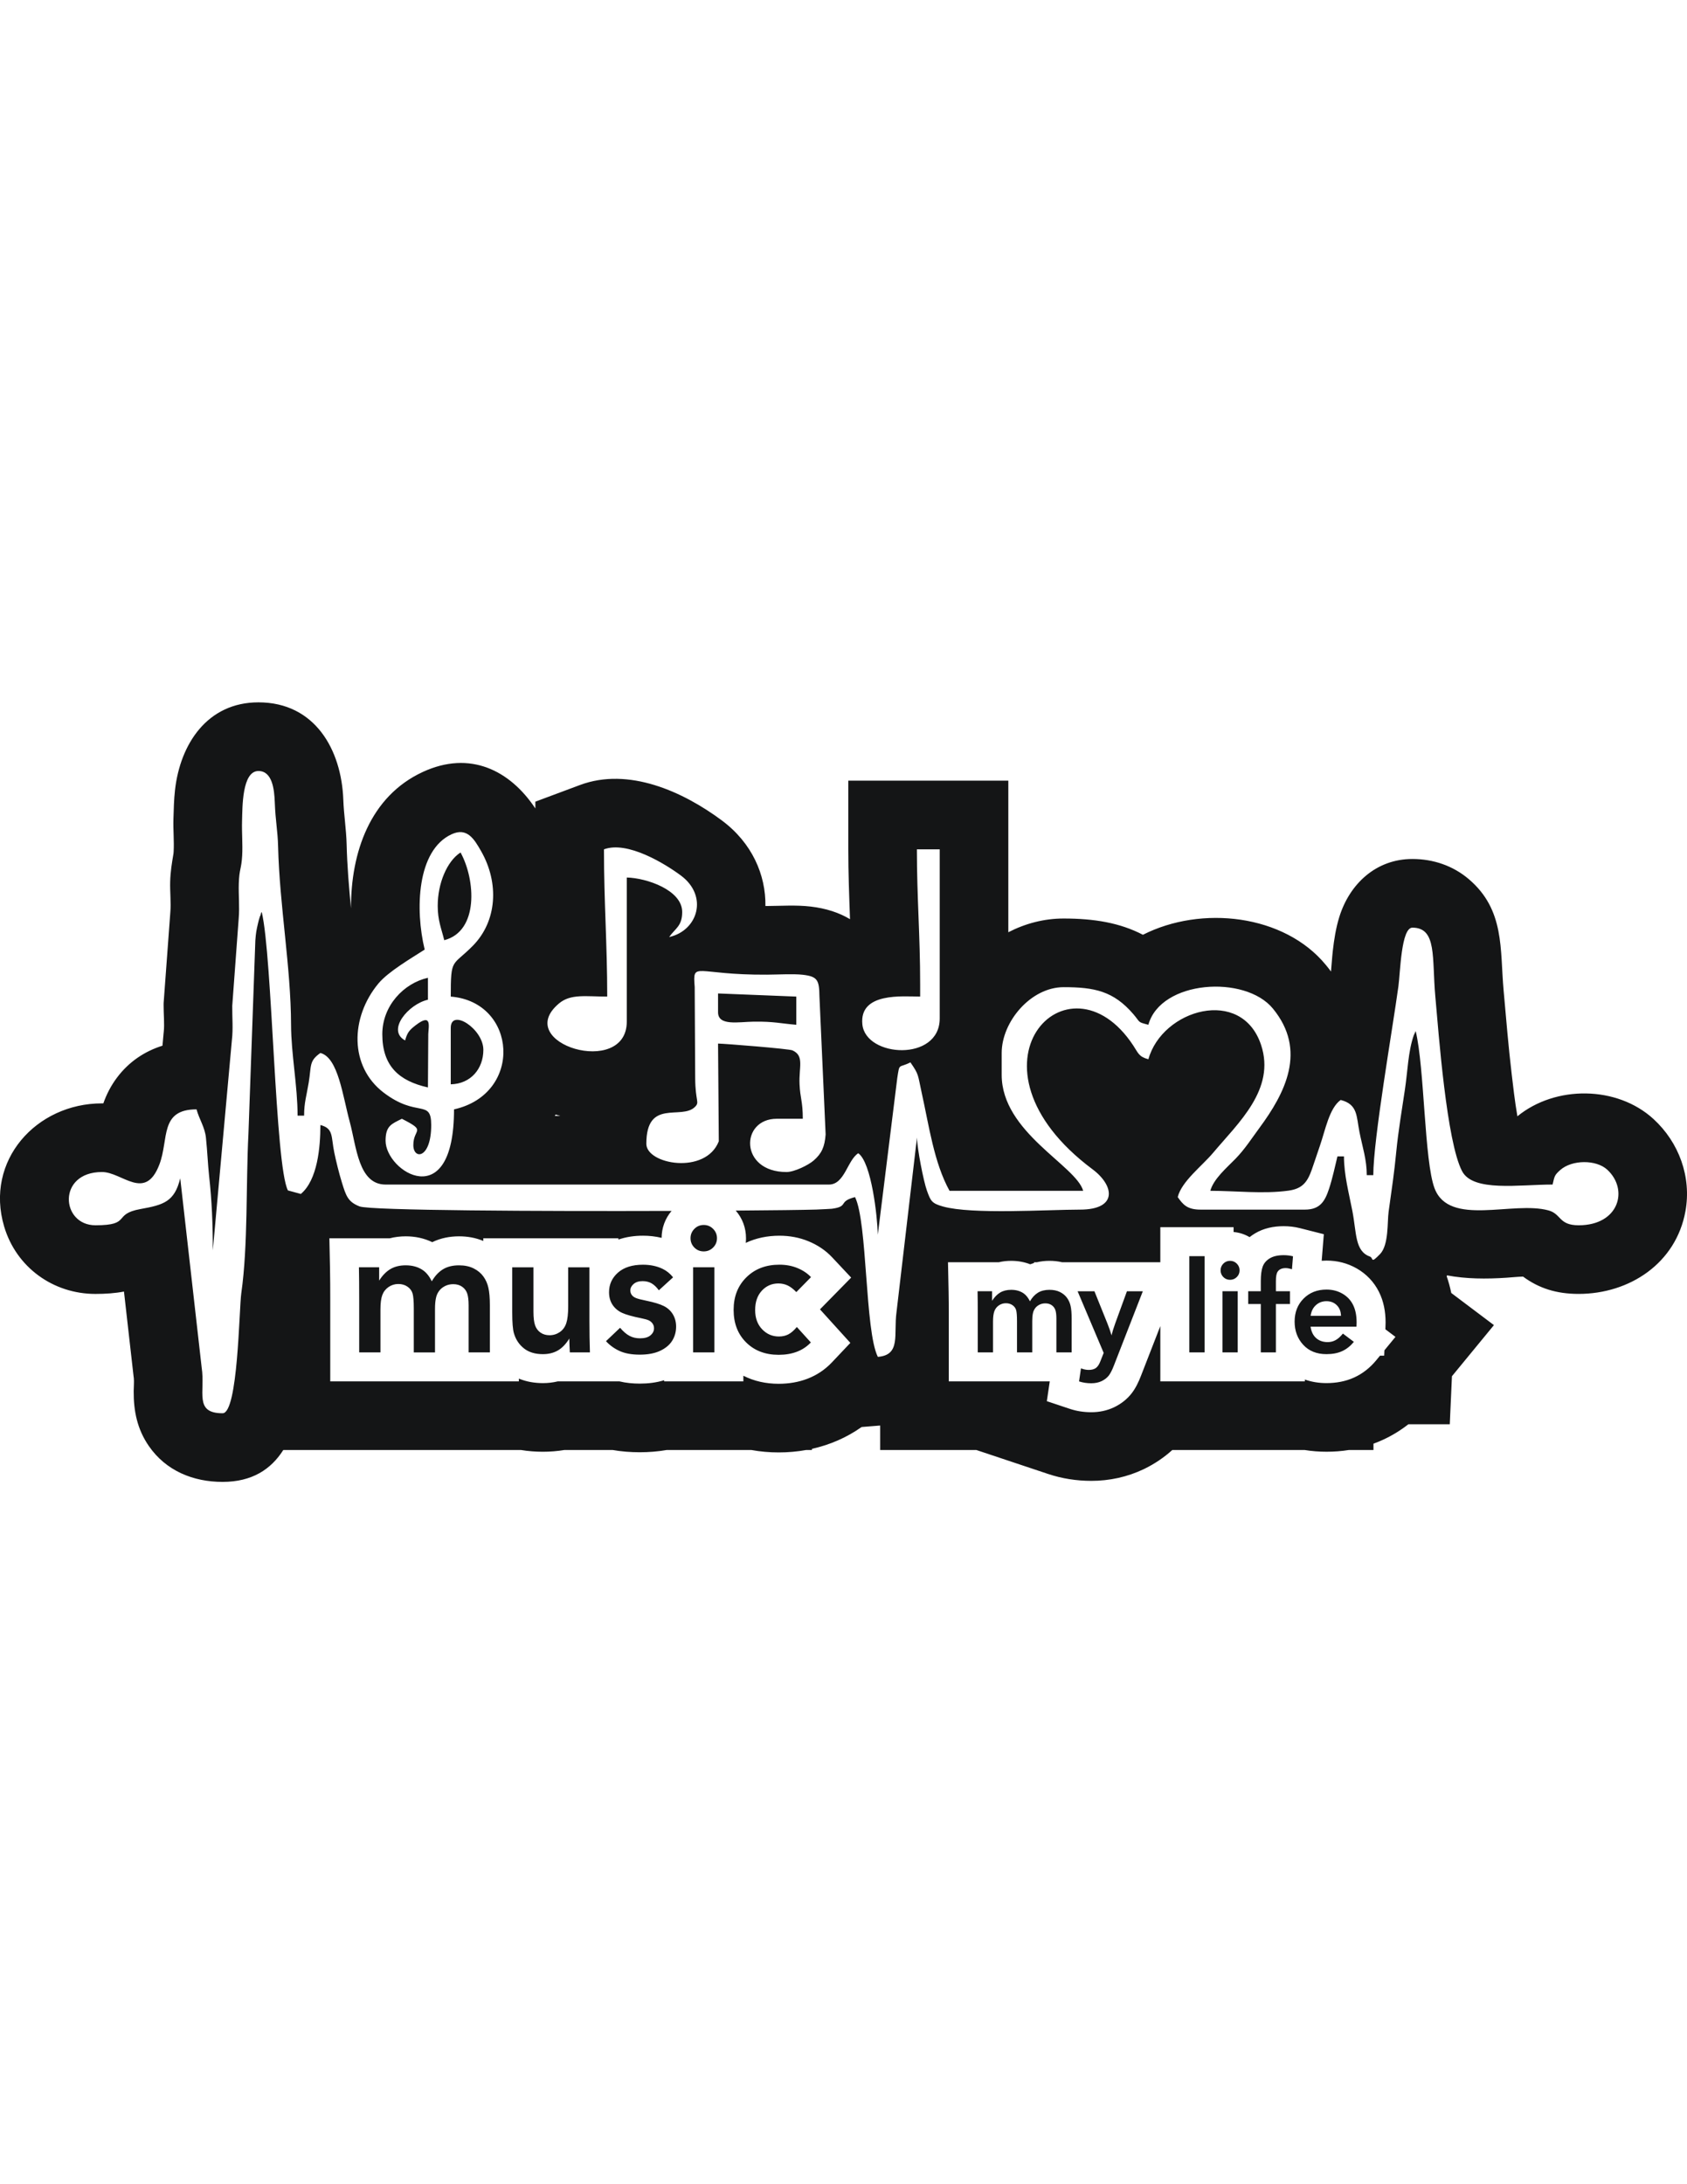 <?xml version="1.0" encoding="UTF-8"?>
<!DOCTYPE svg PUBLIC "-//W3C//DTD SVG 1.1//EN" "http://www.w3.org/Graphics/SVG/1.1/DTD/svg11.dtd">
<!-- Creator: CorelDRAW -->
<svg xmlns="http://www.w3.org/2000/svg" xml:space="preserve" width="5548in" height="7180in" style="shape-rendering:geometricPrecision; text-rendering:geometricPrecision; image-rendering:optimizeQuality; fill-rule:evenodd; clip-rule:evenodd"
viewBox="0 0 257.085 118.74"
 xmlns:xlink="http://www.w3.org/1999/xlink">
 <defs>
  <style type="text/css">
   <![CDATA[
    .fil0 {fill:#141516}
   ]]>
  </style>
 </defs>
 <g id="Layer_x0020_1">
  <path class="fil0" d="M53.49 31.346c-0.029,-8.433 2.887,-17.037 10.959,-20.755 7.16,-3.296 13.245,-0.272 17.134,5.569l0 -1.035 6.803 -2.537c7.397,-2.757 15.691,0.989 21.629,5.407 4.598,3.421 6.698,8.286 6.629,13.026 0.055,0 0.11,0 0.165,0 2.246,-0.013 4.481,-0.179 6.726,0.082 2.346,0.273 4.346,0.93 5.999,1.925 -0.129,-3.545 -0.262,-7.091 -0.262,-10.643l0 -10.457 24.389 0 0 23.088c2.575,-1.328 5.435,-2.091 8.42,-2.091 4.633,0 8.568,0.643 12.092,2.477 8.907,-4.523 21.529,-3.119 27.869,4.587 0.275,0.334 0.539,0.671 0.79,1.008 0.101,-1.045 0.159,-2.11 0.277,-3.152 0.196,-1.739 0.475,-3.5 0.996,-5.174 1.563,-5.018 5.591,-8.813 11.127,-8.813 3.171,0 6.194,1.016 8.619,3.086 5.482,4.681 4.721,10.65 5.285,16.918 0.384,4.266 0.728,8.52 1.234,12.775 0.184,1.542 0.466,4.119 0.869,6.415 5.792,-4.74 15.186,-4.68 20.744,0.418 3.88,3.558 5.807,8.815 4.866,14.029 -1.434,7.945 -8.516,12.606 -16.283,12.606 -3.356,0 -6.032,-0.842 -8.469,-2.637 -0.871,0.028 -1.843,0.125 -2.476,0.169 -3.117,0.213 -6.229,0.193 -9.101,-0.355 -0.019,0.045 -0.038,0.09 -0.058,0.135 0.29,0.835 0.521,1.684 0.699,2.547l6.502 4.895 -6.4 7.784 -0.329 7.322 -6.315 0c-1.192,0.933 -2.49,1.728 -3.881,2.366 -0.471,0.217 -0.95,0.413 -1.434,0.589l0 0.961 -3.735 0c-1.129,0.179 -2.276,0.264 -3.43,0.264 -1.118,0 -2.234,-0.087 -3.335,-0.264l-20.155 0c-1.261,1.143 -2.683,2.101 -4.224,2.856l-0.122 0.059c-2.504,1.198 -5.231,1.786 -8.003,1.786 -2.233,0 -4.45,-0.341 -6.568,-1.048l-10.946 -3.652 -14.655 0 0 -3.728 -2.828 0.226c-2.284,1.614 -4.845,2.72 -7.568,3.324l0 0.178 -0.886 0c-1.366,0.246 -2.768,0.368 -4.191,0.368 -1.402,0 -2.794,-0.121 -4.16,-0.368l-12.893 0c-1.356,0.233 -2.733,0.341 -4.114,0.341 -1.386,0 -2.769,-0.107 -4.133,-0.341l-7.348 0c-1.083,0.178 -2.18,0.265 -3.279,0.265 -1.124,0 -2.244,-0.087 -3.348,-0.265l-36.212 0c-1.858,2.923 -4.735,4.857 -9.253,4.857 -4.479,0 -8.63,-1.684 -11.241,-5.47 -1.764,-2.556 -2.326,-5.325 -2.304,-8.362 0.004,-0.593 0.08,-1.423 0.019,-2.002l-0.03 -0.19 -1.469 -12.967c-1.357,0.259 -2.801,0.36 -4.348,0.36 -6.454,0 -12.072,-4.062 -13.914,-10.273 -2.969,-10.015 4.872,-18.752 14.908,-18.752 0.07,0 0.14,0.001 0.209,0.001 0.487,-1.381 1.152,-2.687 2.086,-3.931 1.824,-2.427 4.222,-4.008 6.925,-4.856l0.176 -1.95 0.016 -0.134c0.139,-1.194 -0.032,-2.86 -0.018,-4.106l0.004 -0.325 1.016 -13.756 0.005 -0.063c0.124,-1.435 -0.07,-3.166 -0.024,-4.662 0.049,-1.585 0.251,-2.754 0.507,-4.285 0.011,-0.085 0.015,-0.174 0.02,-0.26 0.091,-1.621 -0.081,-3.345 -0.03,-5 0.045,-1.484 0.073,-2.914 0.239,-4.397 0.786,-7.008 4.92,-13.36 12.712,-13.36 8.611,0 12.658,7.204 12.937,14.843 0.083,2.277 0.449,4.502 0.506,6.797 0.081,3.247 0.349,6.477 0.663,9.706l0 0zm31.061 31.646l0.835 0c-0.243,-0.062 -0.484,-0.128 -0.722,-0.199 -0.038,0.067 -0.075,0.133 -0.113,0.199zm55.673 -20.085l0 1.908c-2.58,0 -9.307,-0.709 -8.807,4.237 0.511,5.051 11.787,5.718 11.787,-0.896l0 -25.769 -3.477 0c0,7.392 0.497,13.09 0.497,20.52l0 0zm61.193 42.147c0.242,-0.017 0.487,-0.026 0.733,-0.026 1.627,0 3.196,0.391 4.615,1.203 1.458,0.838 2.61,2.04 3.363,3.537 0.739,1.458 1.023,3.063 1.023,4.687 0,0.28 -0.012,0.561 -0.024,0.84l-0.009 0.197 1.538 1.158 -1.682 2.045 -0.037 0.816 -0.634 0 -0.574 0.698c-0.917,1.115 -2.038,2.019 -3.353,2.622 -1.332,0.611 -2.777,0.86 -4.237,0.86 -1.15,0 -2.259,-0.177 -3.291,-0.541l0 0.277 -22.024 0 0 -8.42 -2.947 7.564c-0.362,0.943 -0.809,1.886 -1.434,2.69 -0.701,0.896 -1.598,1.589 -2.617,2.088l-0.036 0.017c-1.094,0.523 -2.281,0.761 -3.49,0.761 -1.108,0 -2.208,-0.16 -3.26,-0.511l-3.512 -1.172 0.447 -3.017 -15.388 0 0 -10.192c0,-1.148 -0.005,-2.298 -0.028,-3.446l-0.093 -4.505 7.726 0c0.619,-0.147 1.258,-0.217 1.906,-0.217 1.004,0 1.984,0.17 2.901,0.526 0.197,-0.077 0.398,-0.145 0.602,-0.205l-0.044 -0.105 0.446 0c0.628,-0.147 1.276,-0.217 1.931,-0.217 0.656,0 1.305,0.069 1.937,0.217l14.953 0 0 -5.343 11.165 0 0 0.735c0.87,0.078 1.699,0.345 2.439,0.783 0.255,-0.204 0.526,-0.391 0.81,-0.562 1.328,-0.797 2.84,-1.107 4.376,-1.107 0.846,0 1.691,0.098 2.512,0.306l3.614 0.917 -0.325 4.04 0 0zm-87.78 -2.718c1.574,-0.742 3.313,-1.096 5.139,-1.096 1.533,0 3.034,0.264 4.447,0.853 1.357,0.56 2.581,1.363 3.588,2.436l2.9 3.091 -4.752 4.839 4.627 5.105 -2.809 2.969c-2.15,2.273 -5.02,3.262 -8.116,3.262 -1.92,0 -3.745,-0.396 -5.378,-1.226l0 0.858 -12.067 0 0 -0.175c-1.2,0.369 -2.46,0.516 -3.721,0.516 -1.042,0 -2.088,-0.098 -3.1,-0.341l-9.396 0c-0.735,0.179 -1.495,0.265 -2.264,0.265 -1.276,0 -2.519,-0.213 -3.667,-0.685l0 0.419 -28.741 0 0 -12.454c0,-1.611 -0.007,-3.223 -0.039,-4.833l-0.093 -4.505 9.197 0c0.791,-0.206 1.611,-0.301 2.441,-0.301 1.416,0 2.788,0.281 4.039,0.889 1.269,-0.619 2.66,-0.889 4.083,-0.889 1.273,0 2.526,0.215 3.695,0.703l0 -0.402 20.592 0 0 0.191c1.186,-0.408 2.455,-0.587 3.744,-0.587 0.962,0 1.914,0.104 2.837,0.328 0.011,-1.526 0.543,-2.954 1.519,-4.104 -20.016,0.067 -45.911,-0.054 -47.545,-0.685 -1.763,-0.682 -2.062,-1.59 -2.689,-3.621 -0.471,-1.524 -0.914,-3.365 -1.17,-4.603 -0.5,-2.408 -0.079,-3.653 -2.112,-4.174 0,3.344 -0.429,8.368 -2.981,10.499l-1.968 -0.536c-1.976,-3.824 -2.363,-35.691 -3.993,-42.413 -0.068,0.103 -0.124,0.16 -0.143,0.34 -0.019,0.181 -0.111,0.265 -0.135,0.347 -0.142,0.462 -0.189,0.593 -0.31,1.134 -0.227,1.007 -0.297,1.341 -0.383,2.494l-1.057 29.558c-0.387,7.49 -0.048,16.93 -1.088,24.216 -0.337,2.359 -0.488,18.265 -2.845,18.265 -4.4,0 -2.619,-3.262 -3.19,-6.957l-3.268 -28.834c-0.865,3.566 -2.522,4.051 -6.052,4.684 -4.331,0.777 -1.297,2.474 -6.864,2.474 -5.286,0 -5.864,-8.112 0.994,-8.112 3.083,0 6.571,4.538 8.744,-1.144 1.476,-3.863 -0.003,-8.401 5.661,-8.401 0.443,1.593 1.267,2.699 1.438,4.346 0.218,2.096 0.291,4.102 0.475,5.747 0.425,3.803 0.571,7.443 0.571,11.382l2.907 -32.043c0.201,-1.713 0.034,-3.474 0.053,-5.199l0.987 -13.368c0.144,-1.669 -0.041,-3.552 0.01,-5.24 0.07,-2.282 0.397,-2.18 0.515,-4.277 0.096,-1.698 -0.071,-3.556 -0.018,-5.266 0.062,-2.061 -0.02,-7.62 2.5,-7.62 2.098,0 2.415,2.759 2.488,4.769 0.104,2.844 0.445,4.341 0.503,6.675 0.227,9.166 1.951,18.39 1.977,27.21 0.013,4.484 0.993,9.267 0.993,13.84l0.994 0c0,-1.975 0.376,-3.044 0.705,-5.05 0.424,-2.583 0.024,-3.26 1.779,-4.494 2.715,0.696 3.398,6.559 4.474,10.496 1.024,3.749 1.307,9.547 5.462,9.547l67.558 0c2.405,0 2.801,-3.699 4.471,-4.772 2.021,1.423 2.917,9.68 2.981,12.407l2.966 -23.875c0.369,-2.364 0.163,-1.438 2.001,-2.372 1.326,1.903 1.103,1.841 1.706,4.564 1.149,5.181 1.888,10.705 4.255,15.001l20.367 0c-1.074,-3.861 -12.418,-8.906 -12.418,-17.657l0 -3.34c0,-4.763 4.442,-10.022 9.437,-10.022 4.686,0 7.603,0.588 10.627,4.109 1.114,1.297 0.577,1.179 2.289,1.618 1.891,-6.805 14.728,-7.633 18.971,-2.476 5.257,6.389 1.872,12.89 -2.076,18.229 -1.155,1.562 -2.191,3.193 -3.607,4.647 -1.348,1.384 -3.34,3.062 -3.849,4.891 3.834,0 8.085,0.504 11.898,-0.022 2.152,-0.297 2.897,-1.305 3.581,-3.241 0.387,-1.097 0.756,-2.25 1.223,-3.597 0.815,-2.35 1.434,-5.758 3.168,-6.977 2.615,0.671 2.38,2.456 2.861,4.888 0.448,2.268 1.114,4.188 1.114,6.565l0.993 0c0,-5.468 2.938,-22.264 3.828,-28.773 0.288,-2.109 0.416,-8.927 2.133,-8.927 3.769,0 2.96,4.594 3.491,10.486 0.507,5.641 1.722,22.148 4.084,26.617 1.68,3.181 8.671,2.028 13.786,2.028 0.298,-1.232 0.249,-1.402 1.17,-2.216 1.793,-1.584 5.467,-1.6 7.153,-0.054 3.31,3.037 1.804,8.474 -4.35,8.474 -3.054,0 -2.62,-1.724 -4.596,-2.266 -5.411,-1.485 -15.123,2.531 -17.362,-3.363 -1.57,-4.132 -1.524,-18.37 -2.879,-23.958l-0.297 0.669c-0.86,2.458 -0.925,5.485 -1.345,8.252 -0.394,2.594 -1.032,6.529 -1.294,9.256 -0.331,3.456 -0.705,5.866 -1.19,9.356 -0.216,1.556 0.047,5.048 -1.31,6.446 -1.482,1.526 -0.957,0.634 -1.519,0.381 -2.331,-0.819 -2.04,-3.579 -2.694,-6.956 -0.534,-2.759 -1.28,-5.51 -1.28,-8.314l-0.993 0c-0.37,1.521 -0.751,3.348 -1.289,4.965 -0.625,1.875 -1.359,3.147 -3.678,3.147l-15.896 0c-2.022,0 -2.672,-0.753 -3.477,-1.909 0.577,-2.38 3.728,-4.762 5.395,-6.748 3.809,-4.534 9.546,-9.668 7.309,-16.419 -2.964,-8.947 -15.062,-5.431 -17.174,2.17 -1.457,-0.373 -1.545,-0.935 -2.302,-2.083 -9.928,-15.082 -27.348,3.063 -6.208,18.848 3.321,2.479 3.883,6.141 -1.922,6.141 -4.981,0 -16.431,0.766 -20.868,-0.473 -1.725,-0.482 -1.877,-0.837 -2.45,-2.418 -0.51,-1.405 -1.478,-6.344 -1.519,-8.084l-3.117 26.593c-0.464,3.379 0.712,6.527 -2.844,6.812 -1.985,-3.972 -1.567,-20.514 -3.477,-24.338 -2.682,0.688 -0.862,1.422 -3.537,1.777l-0.678 0.04c-0.117,0.008 -0.256,0.014 -0.383,0.021 -0.476,0.026 -0.84,0.049 -1.333,0.062 -2.081,0.06 -6.541,0.115 -12.247,0.156 1.016,1.169 1.564,2.635 1.564,4.203 0,0.243 -0.013,0.483 -0.038,0.72l0 0zm-21.598 -59.949c0,8.079 0.497,14.446 0.497,22.428 -3.244,0 -5.565,-0.456 -7.353,1.049 -7.257,6.106 10.333,11.386 10.333,2.769l0 -21.952c3.019,0.065 8.445,1.911 8.445,5.249 0,2.168 -1.061,2.489 -1.987,3.818 4.388,-0.982 5.989,-6.246 1.799,-9.364 -2.407,-1.791 -8.16,-5.331 -11.734,-3.998l0 0zm26.328 41.04c-5.575,0 -5.707,8.113 1.491,8.113 1.192,0 3.336,-1.056 4.136,-1.753 1.224,-1.066 1.678,-2.066 1.825,-3.975l-0.943 -21.045c-0.031,-2.487 -0.306,-3.015 -2.55,-3.277 -1.369,-0.159 -3.963,-0.021 -5.452,-0.013 -10.959,0.068 -11.326,-2.163 -11.008,1.876l0.075 13.884c0.02,3.601 0.723,3.625 -0.032,4.381 -2.054,2.056 -7.412,-1.331 -7.412,5.625 0,3.137 9.042,4.762 11.042,-0.39l-0.114 -14.881c1.116,0.024 10.793,0.79 11.34,1.036 1.843,0.829 0.961,2.538 1.08,5.166 0.098,2.158 0.495,2.595 0.495,5.252l-3.974 0 0 0zm2.98 -14.317c-2.252,-0.179 -3.423,-0.518 -6.459,-0.476 -2.364,0.034 -5.463,0.695 -5.463,-1.432l0 -2.863 11.922 0.477 0 4.295 0 0zm-52.655 -4.295c0,-5.992 0.215,-4.544 3.367,-7.741 3.692,-3.745 4.025,-9.544 1.276,-14.377 -1.079,-1.898 -2.157,-3.693 -4.513,-2.608 -5.311,2.445 -5.574,11.507 -4.104,17.568 -2.044,1.315 -5.556,3.363 -7.048,5.16 -4.314,5.194 -4.432,12.63 0.777,16.612 5.136,3.926 7.265,0.908 7.265,4.952 0,5.16 -2.716,5.315 -2.724,3.068 -0.009,-2.585 2.136,-2.048 -1.747,-4.022 -1.541,0.783 -2.483,1.041 -2.483,3.34 0,4.715 10.431,11.337 10.431,-4.772 10.594,-2.371 9.612,-16.371 -0.497,-17.179l0 0zm-1.987 -13.839c0,-3.378 1.399,-6.775 3.477,-8.112 2.306,4.186 2.782,12.011 -2.484,13.361 -0.438,-1.802 -0.994,-2.985 -0.994,-5.249l0 0zm-8.445 19.566c0,-4.329 3.272,-7.766 6.954,-8.59l0 3.34c-2.959,0.662 -6.345,4.655 -3.477,6.203 0.329,-1.186 0.611,-1.551 1.625,-2.328 2.491,-1.909 1.945,0.211 1.903,1.353l-0.051 8.134c-4.413,-0.988 -6.954,-3.257 -6.954,-8.112l0 0zm10.431 -0.955c0,-3.053 4.968,0.131 4.968,3.341 0,2.875 -1.915,5.184 -4.968,5.249l0 -8.59zm-10.715 49.426l-3.239 0 0 -8.04c0,-1.968 -0.013,-3.607 -0.04,-4.923l3.082 0 0 2.026c0.498,-0.787 1.074,-1.375 1.716,-1.757 0.646,-0.381 1.424,-0.571 2.335,-0.571 1.038,0 1.913,0.251 2.632,0.751 0.517,0.359 0.966,0.921 1.344,1.684 0.463,-0.808 1.029,-1.415 1.688,-1.823 0.665,-0.409 1.483,-0.611 2.457,-0.611 0.858,0 1.6,0.157 2.224,0.467 0.624,0.31 1.119,0.723 1.487,1.231 0.368,0.508 0.624,1.083 0.764,1.725 0.148,0.647 0.225,1.535 0.225,2.668l0 7.174 -3.239 0 0 -7.187c0,-0.769 -0.072,-1.37 -0.216,-1.797 -0.148,-0.422 -0.404,-0.764 -0.777,-1.024 -0.373,-0.26 -0.822,-0.386 -1.352,-0.386 -0.453,0 -0.872,0.094 -1.253,0.288 -0.381,0.193 -0.691,0.449 -0.921,0.768 -0.233,0.324 -0.391,0.687 -0.466,1.101 -0.091,0.413 -0.136,0.948 -0.136,1.603l0 6.635 -3.233 0 0 -6.67c0,-1.114 -0.063,-1.882 -0.185,-2.305 -0.126,-0.422 -0.382,-0.768 -0.773,-1.038 -0.391,-0.274 -0.858,-0.408 -1.401,-0.408 -0.544,0 -1.038,0.153 -1.487,0.458 -0.445,0.31 -0.764,0.714 -0.953,1.226 -0.188,0.508 -0.282,1.232 -0.282,2.17l0 6.567 0 0zm31.848 -12.963l0 8.175c0,1.676 0.027,3.27 0.076,4.789l-3.063 0c-0.036,-0.615 -0.063,-1.316 -0.081,-2.106 -0.508,0.826 -1.087,1.428 -1.733,1.806 -0.652,0.377 -1.416,0.566 -2.291,0.566 -1.195,0 -2.161,-0.296 -2.897,-0.885 -0.737,-0.588 -1.24,-1.347 -1.514,-2.286 -0.175,-0.579 -0.261,-1.636 -0.261,-3.162l0 -6.895 3.234 0 0 6.779c0,0.902 0.085,1.594 0.251,2.066 0.167,0.472 0.445,0.84 0.831,1.105 0.386,0.265 0.841,0.396 1.366,0.396 0.579,0 1.1,-0.163 1.567,-0.481 0.463,-0.319 0.795,-0.773 0.989,-1.361 0.193,-0.588 0.288,-1.442 0.288,-2.565l0 -5.938 3.239 0zm12.748 1.527l-2.17 1.977c-0.341,-0.476 -0.709,-0.826 -1.1,-1.055 -0.391,-0.23 -0.849,-0.342 -1.375,-0.342 -0.58,0 -1.033,0.144 -1.37,0.436 -0.332,0.288 -0.499,0.615 -0.499,0.984 0,0.256 0.072,0.48 0.211,0.678 0.139,0.198 0.355,0.355 0.647,0.477 0.287,0.117 0.822,0.256 1.604,0.413 1.195,0.247 2.084,0.522 2.673,0.822 0.588,0.305 1.041,0.728 1.361,1.271 0.319,0.544 0.48,1.159 0.48,1.842 0,0.79 -0.197,1.504 -0.592,2.147 -0.396,0.638 -1.011,1.155 -1.842,1.545 -0.835,0.391 -1.869,0.584 -3.108,0.584 -1.226,0 -2.246,-0.184 -3.059,-0.552 -0.809,-0.369 -1.505,-0.867 -2.085,-1.501l2.147 -2.039c0.499,0.58 0.979,0.993 1.447,1.235 0.463,0.247 0.993,0.369 1.591,0.369 0.705,0 1.235,-0.149 1.594,-0.453 0.36,-0.301 0.539,-0.661 0.539,-1.07 0,-0.264 -0.067,-0.498 -0.206,-0.705 -0.135,-0.207 -0.319,-0.368 -0.557,-0.49 -0.238,-0.117 -0.62,-0.229 -1.145,-0.332 -1.334,-0.265 -2.314,-0.539 -2.942,-0.822 -0.624,-0.287 -1.118,-0.7 -1.473,-1.239 -0.355,-0.54 -0.53,-1.177 -0.53,-1.914 0,-1.186 0.453,-2.179 1.361,-2.983 0.907,-0.8 2.178,-1.204 3.809,-1.204 1.114,0 2.106,0.206 2.973,0.62 0.616,0.292 1.155,0.723 1.617,1.302l0 0zm4.672 -7.973c0.561,0 1.038,0.197 1.428,0.593 0.391,0.391 0.589,0.867 0.589,1.42 0,0.561 -0.198,1.037 -0.593,1.428 -0.396,0.391 -0.871,0.584 -1.424,0.584 -0.562,0 -1.037,-0.193 -1.429,-0.584 -0.386,-0.391 -0.584,-0.867 -0.584,-1.428 0,-0.553 0.198,-1.029 0.584,-1.42 0.391,-0.396 0.867,-0.593 1.429,-0.593l0 0zm1.622 6.446l0 12.963 -3.239 0 0 -12.963 3.239 0zm14.724 1.5l-2.237 2.277c-0.453,-0.471 -0.898,-0.813 -1.33,-1.015 -0.427,-0.198 -0.898,-0.301 -1.406,-0.301 -1.001,0 -1.841,0.369 -2.52,1.101 -0.678,0.733 -1.019,1.715 -1.019,2.951 0,1.204 0.35,2.174 1.051,2.915 0.705,0.741 1.559,1.113 2.569,1.113 0.544,0 1.024,-0.107 1.446,-0.328 0.422,-0.22 0.849,-0.593 1.289,-1.118l2.133 2.353c-1.186,1.254 -2.821,1.883 -4.91,1.883 -2.026,0 -3.679,-0.629 -4.95,-1.887 -1.271,-1.263 -1.909,-2.91 -1.909,-4.955 0,-2.04 0.652,-3.692 1.95,-4.968 1.298,-1.28 2.974,-1.918 5.026,-1.918 1.011,0 1.928,0.171 2.758,0.516 0.826,0.341 1.514,0.8 2.057,1.379l0 0zm27.739 11.464l-2.327 0 0 -5.778c0,-1.413 -0.01,-2.592 -0.029,-3.538l2.214 0 0 1.456c0.359,-0.565 0.772,-0.987 1.233,-1.262 0.465,-0.274 1.023,-0.41 1.679,-0.41 0.745,0 1.375,0.18 1.891,0.539 0.371,0.258 0.694,0.661 0.966,1.21 0.332,-0.581 0.739,-1.017 1.213,-1.31 0.478,-0.293 1.066,-0.439 1.766,-0.439 0.616,0 1.149,0.113 1.598,0.335 0.448,0.223 0.803,0.52 1.069,0.885 0.264,0.365 0.448,0.778 0.548,1.239 0.106,0.465 0.161,1.105 0.161,1.917l0 5.155 -2.327 0 0 -5.165c0,-0.552 -0.052,-0.984 -0.155,-1.291 -0.106,-0.303 -0.29,-0.549 -0.559,-0.736 -0.268,-0.188 -0.59,-0.277 -0.971,-0.277 -0.326,0 -0.627,0.067 -0.9,0.206 -0.274,0.138 -0.497,0.322 -0.662,0.552 -0.168,0.233 -0.281,0.494 -0.335,0.79 -0.065,0.297 -0.097,0.682 -0.097,1.152l0 4.768 -2.324 0 0 -4.793c0,-0.801 -0.045,-1.353 -0.132,-1.656 -0.091,-0.304 -0.274,-0.553 -0.556,-0.746 -0.281,-0.197 -0.616,-0.293 -1.007,-0.293 -0.391,0 -0.746,0.109 -1.069,0.329 -0.319,0.223 -0.549,0.513 -0.684,0.881 -0.135,0.365 -0.204,0.885 -0.204,1.559l0 4.719zm15.452 -9.316l1.979 4.91c0.246,0.61 0.455,1.217 0.632,1.815 0.132,-0.569 0.323,-1.195 0.578,-1.882l1.766 -4.842 2.421 0 -4.396 11.282c-0.272,0.707 -0.536,1.23 -0.797,1.566 -0.264,0.338 -0.623,0.616 -1.078,0.839 -0.458,0.219 -0.988,0.329 -1.585,0.329 -0.668,0 -1.292,-0.094 -1.863,-0.285l0.294 -1.985c0.413,0.158 0.807,0.236 1.181,0.236 0.445,0 0.803,-0.093 1.072,-0.277 0.268,-0.187 0.494,-0.513 0.678,-0.978l0.529 -1.336 -3.974 -9.39 2.563 0 0 0zm16.794 -5.342l0 14.658 -2.337 0 0 -14.658 2.337 0zm3.877 0.71c0.404,0 0.746,0.142 1.026,0.426 0.281,0.281 0.423,0.623 0.423,1.02 0,0.404 -0.142,0.746 -0.426,1.026 -0.284,0.281 -0.627,0.419 -1.024,0.419 -0.403,0 -0.745,-0.138 -1.026,-0.419 -0.277,-0.281 -0.419,-0.623 -0.419,-1.026 0,-0.397 0.142,-0.739 0.419,-1.02 0.281,-0.284 0.623,-0.426 1.026,-0.426l0 0zm1.165 4.632l0 9.316 -2.327 0 0 -9.316 2.327 0zm7.963 0l0 1.941 -2.146 0 0 7.375 -2.299 0 0 -7.375 -1.92 0 0 -1.941 1.92 0 0 -1.53c0,-0.958 0.097,-1.701 0.288,-2.224 0.193,-0.523 0.555,-0.943 1.088,-1.263 0.532,-0.319 1.236,-0.477 2.104,-0.477 0.503,0 0.981,0.058 1.427,0.171l-0.158 1.966c-0.387,-0.113 -0.704,-0.171 -0.955,-0.171 -0.562,0 -0.965,0.174 -1.21,0.523 -0.191,0.258 -0.284,0.742 -0.284,1.455l0 1.549 2.146 0 0 0zm10.136 5.401l-6.998 0c0.113,0.761 0.401,1.346 0.862,1.745 0.461,0.401 1.039,0.601 1.74,0.601 0.442,0 0.845,-0.099 1.21,-0.3 0.365,-0.197 0.739,-0.53 1.117,-0.997l1.672 1.259c-0.523,0.636 -1.117,1.107 -1.785,1.414 -0.668,0.306 -1.469,0.458 -2.395,0.458 -1.488,0 -2.666,-0.475 -3.541,-1.424 -0.871,-0.949 -1.31,-2.127 -1.31,-3.531 0,-1.427 0.458,-2.595 1.368,-3.509 0.911,-0.913 2.075,-1.372 3.493,-1.372 0.897,0 1.701,0.207 2.417,0.617 0.713,0.409 1.256,0.974 1.621,1.701 0.368,0.727 0.549,1.623 0.549,2.695 0,0.139 -0.007,0.352 -0.02,0.642l0 0zm-2.363 -1.656c-0.013,-0.675 -0.226,-1.214 -0.639,-1.62 -0.413,-0.407 -0.936,-0.611 -1.575,-0.611 -0.623,0 -1.158,0.2 -1.601,0.598 -0.445,0.397 -0.714,0.942 -0.81,1.633l4.625 0z"/>
 </g>
</svg>
